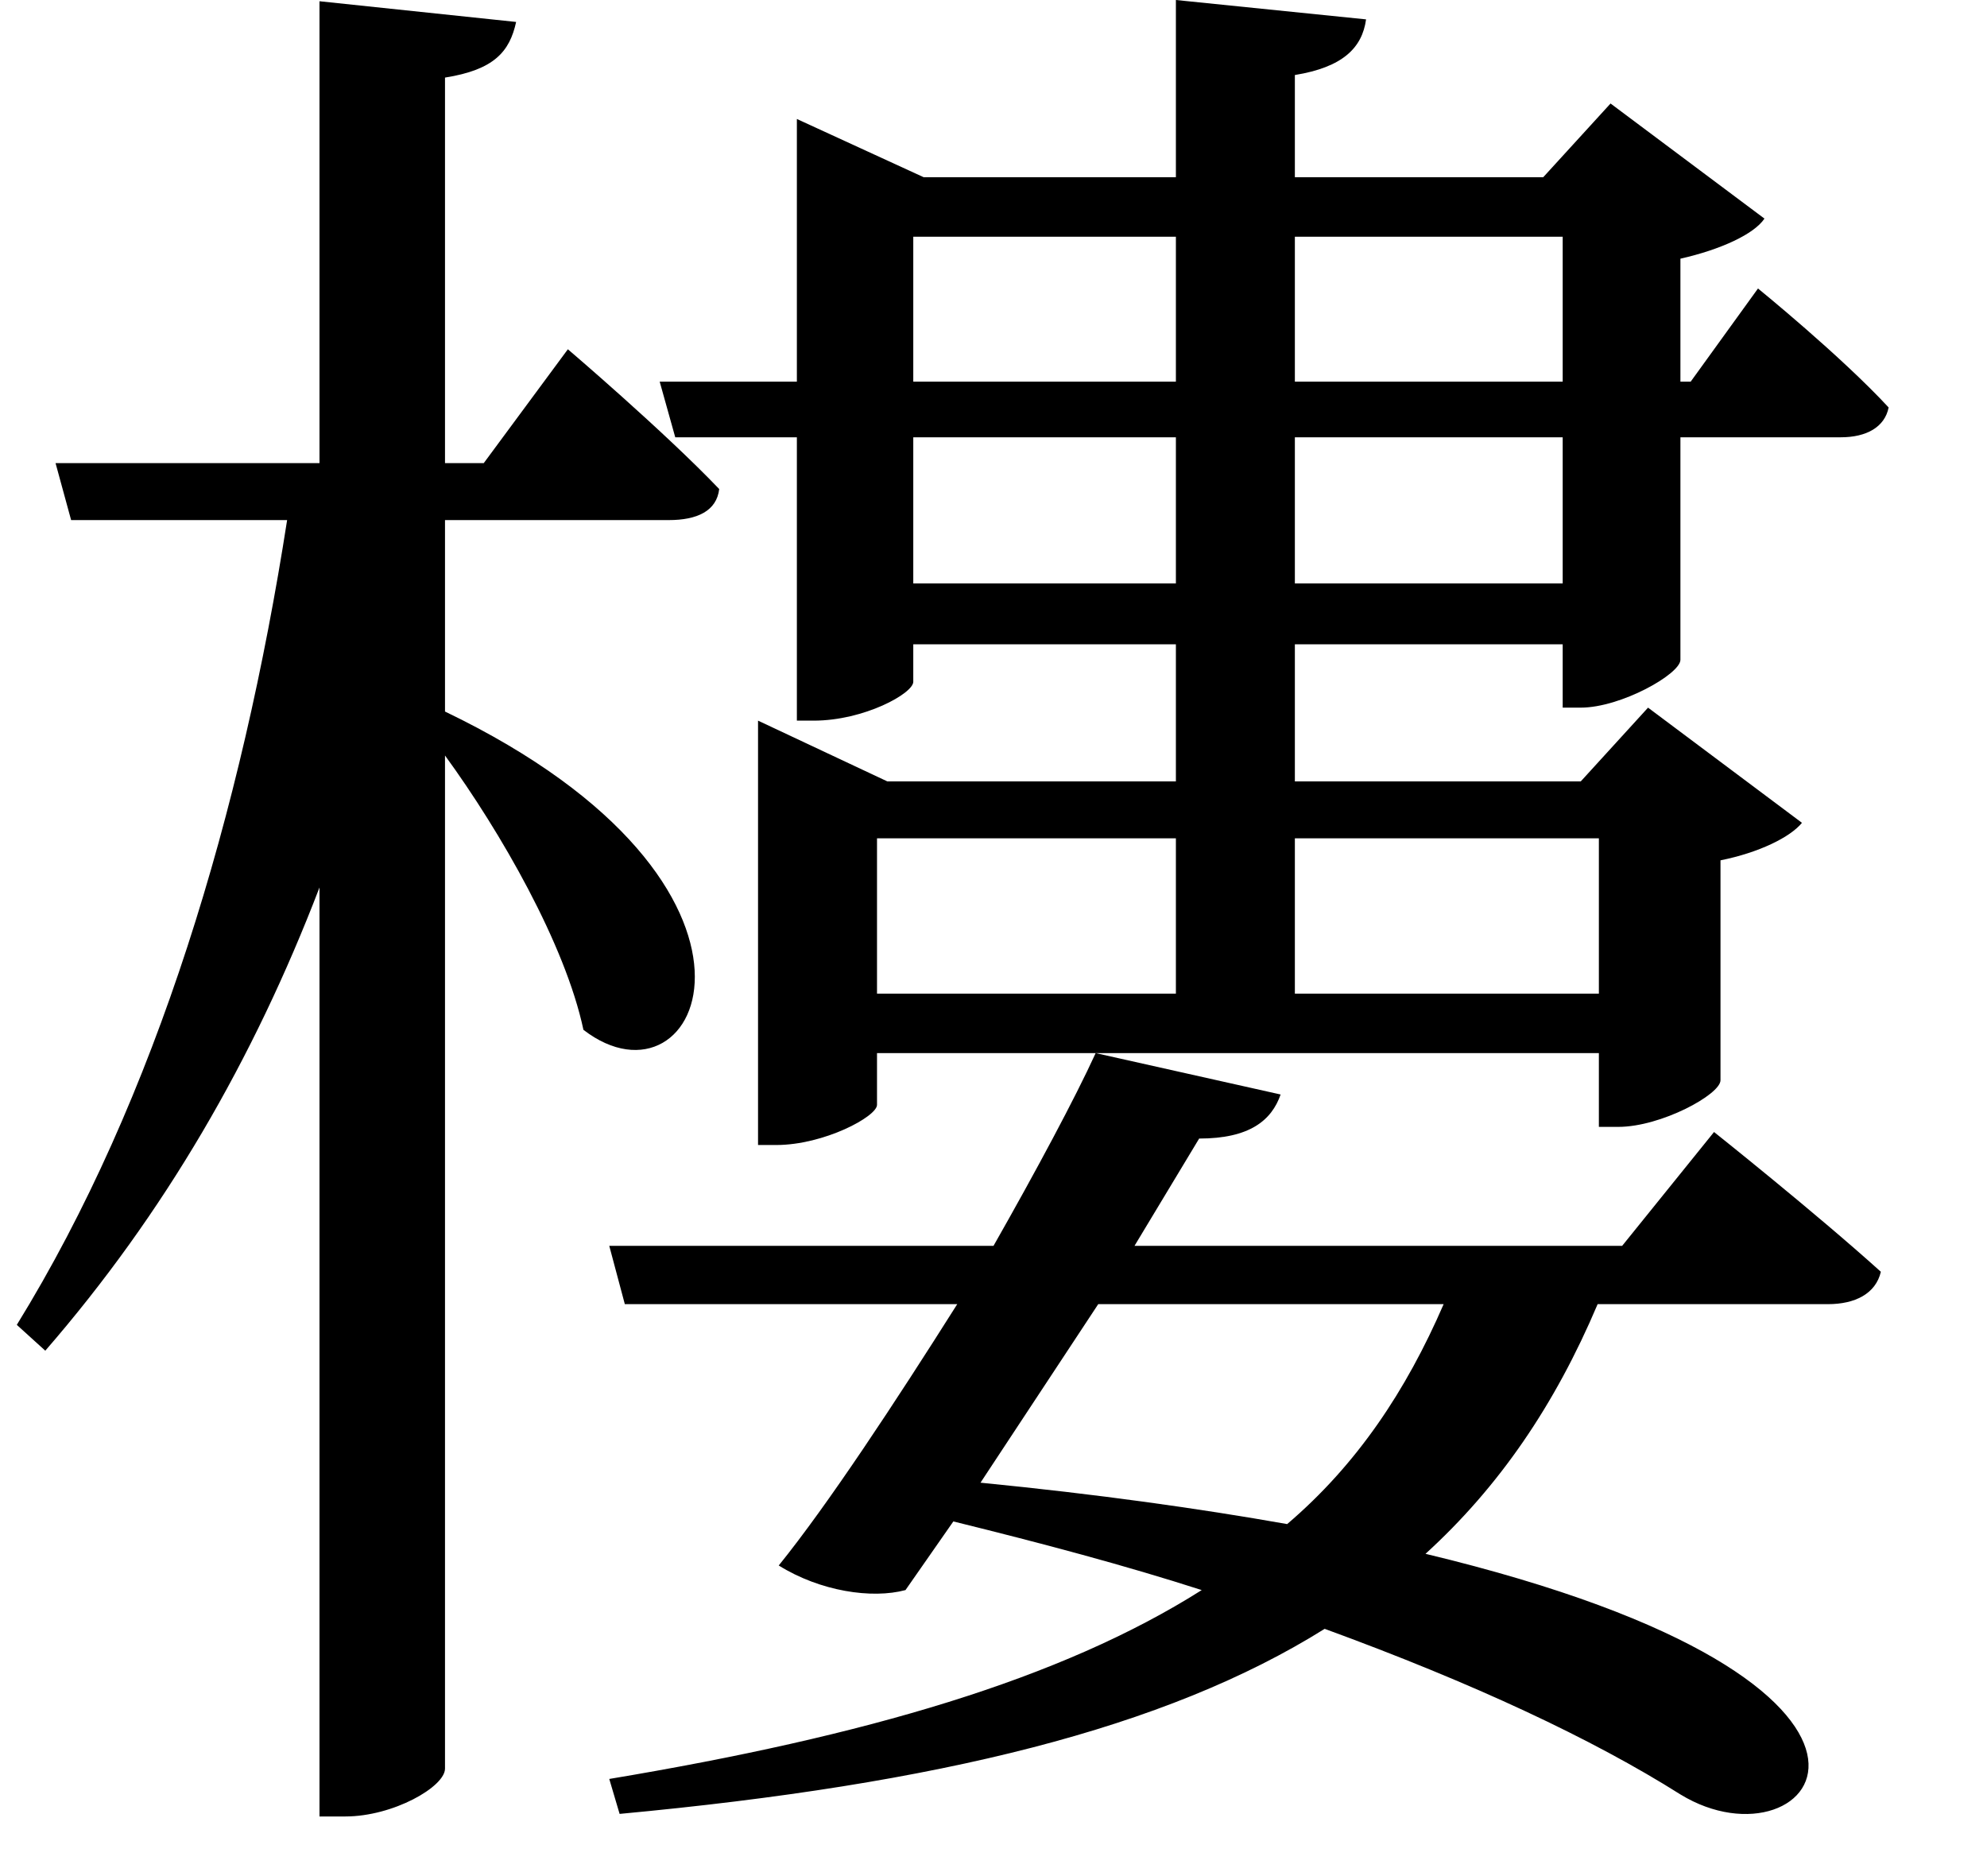 <svg height="22.656" viewBox="0 0 24 22.656" width="24" xmlns="http://www.w3.org/2000/svg">
<path d="M4.25,20.047 L4.25,14.469 L1.062,14.469 L1.25,13.781 L3.859,13.781 C3.312,10.266 2.281,6.797 0.594,4.062 L0.938,3.75 C2.375,5.406 3.453,7.266 4.25,9.344 L4.25,-1.875 L4.562,-1.875 C5.141,-1.875 5.766,-1.516 5.766,-1.297 L5.766,10.938 C6.438,10.016 7.219,8.656 7.438,7.625 C8.859,6.531 10.156,9.359 5.766,11.469 L5.766,13.781 L8.469,13.781 C8.812,13.781 9.047,13.891 9.078,14.156 C8.406,14.859 7.25,15.844 7.25,15.844 L6.234,14.469 L5.766,14.469 L5.766,19.125 C6.359,19.219 6.547,19.438 6.625,19.797 Z M14.594,14.781 L14.594,13.016 L11.422,13.016 L11.422,14.781 Z M16.031,14.781 L19.266,14.781 L19.266,13.016 L16.031,13.016 Z M14.594,15.453 L11.422,15.453 L11.422,17.203 L14.594,17.203 Z M16.031,15.453 L16.031,17.203 L19.266,17.203 L19.266,15.453 Z M9.547,10.625 L9.547,6.234 L9.766,6.234 C10.344,6.234 10.984,6.578 10.984,6.719 L10.984,7.344 L19.703,7.344 L19.703,6.453 L19.938,6.453 C20.453,6.453 21.172,6.844 21.172,7.016 L21.172,9.672 C21.641,9.766 22.016,9.953 22.156,10.125 L20.297,11.516 L19.484,10.625 L16.031,10.625 L16.031,12.281 L19.266,12.281 L19.266,11.516 L19.484,11.516 C19.969,11.516 20.688,11.922 20.688,12.094 L20.688,14.781 L22.625,14.781 C22.938,14.781 23.156,14.906 23.203,15.141 C22.625,15.766 21.625,16.578 21.625,16.578 L20.812,15.453 L20.688,15.453 L20.688,16.938 C21.172,17.047 21.578,17.234 21.703,17.422 L19.844,18.812 L19.031,17.922 L16.031,17.922 L16.031,19.156 C16.609,19.25 16.844,19.484 16.891,19.828 L14.594,20.062 L14.594,17.922 L11.547,17.922 L10.016,18.625 L10.016,15.453 L8.359,15.453 L8.547,14.781 L10.016,14.781 L10.016,11.359 L10.219,11.359 C10.828,11.359 11.422,11.688 11.422,11.828 L11.422,12.281 L14.594,12.281 L14.594,10.625 L11.109,10.625 L9.547,11.359 Z M13.625,7.344 C13.375,6.797 12.906,5.922 12.391,5.016 L7.75,5.016 L7.938,4.312 L11.953,4.312 C11.203,3.125 10.391,1.891 9.797,1.156 C10.297,0.844 10.922,0.75 11.328,0.859 L11.906,1.688 C12.984,1.422 13.984,1.156 14.906,0.859 C13.203,-0.219 10.844,-0.906 7.75,-1.422 L7.875,-1.844 C11.734,-1.484 14.469,-0.812 16.391,0.391 C18.188,-0.266 19.625,-0.938 20.688,-1.609 C22.297,-2.594 24.188,-0.281 17.609,1.297 C18.5,2.109 19.172,3.094 19.688,4.312 L22.469,4.312 C22.797,4.312 23.047,4.438 23.109,4.703 C22.312,5.422 21.094,6.391 21.094,6.391 L19.984,5.016 L14.094,5.016 L14.875,6.312 C15.484,6.312 15.75,6.531 15.859,6.844 Z M13.656,4.312 L17.828,4.312 C17.375,3.266 16.781,2.375 15.938,1.656 C14.875,1.844 13.656,2.016 12.234,2.156 Z M14.594,8.062 L10.984,8.062 L10.984,9.938 L14.594,9.938 Z M16.031,8.062 L16.031,9.938 L19.703,9.938 L19.703,8.062 Z" transform="translate(-0.391, 20.062) scale(1, -1)"/>
</svg>